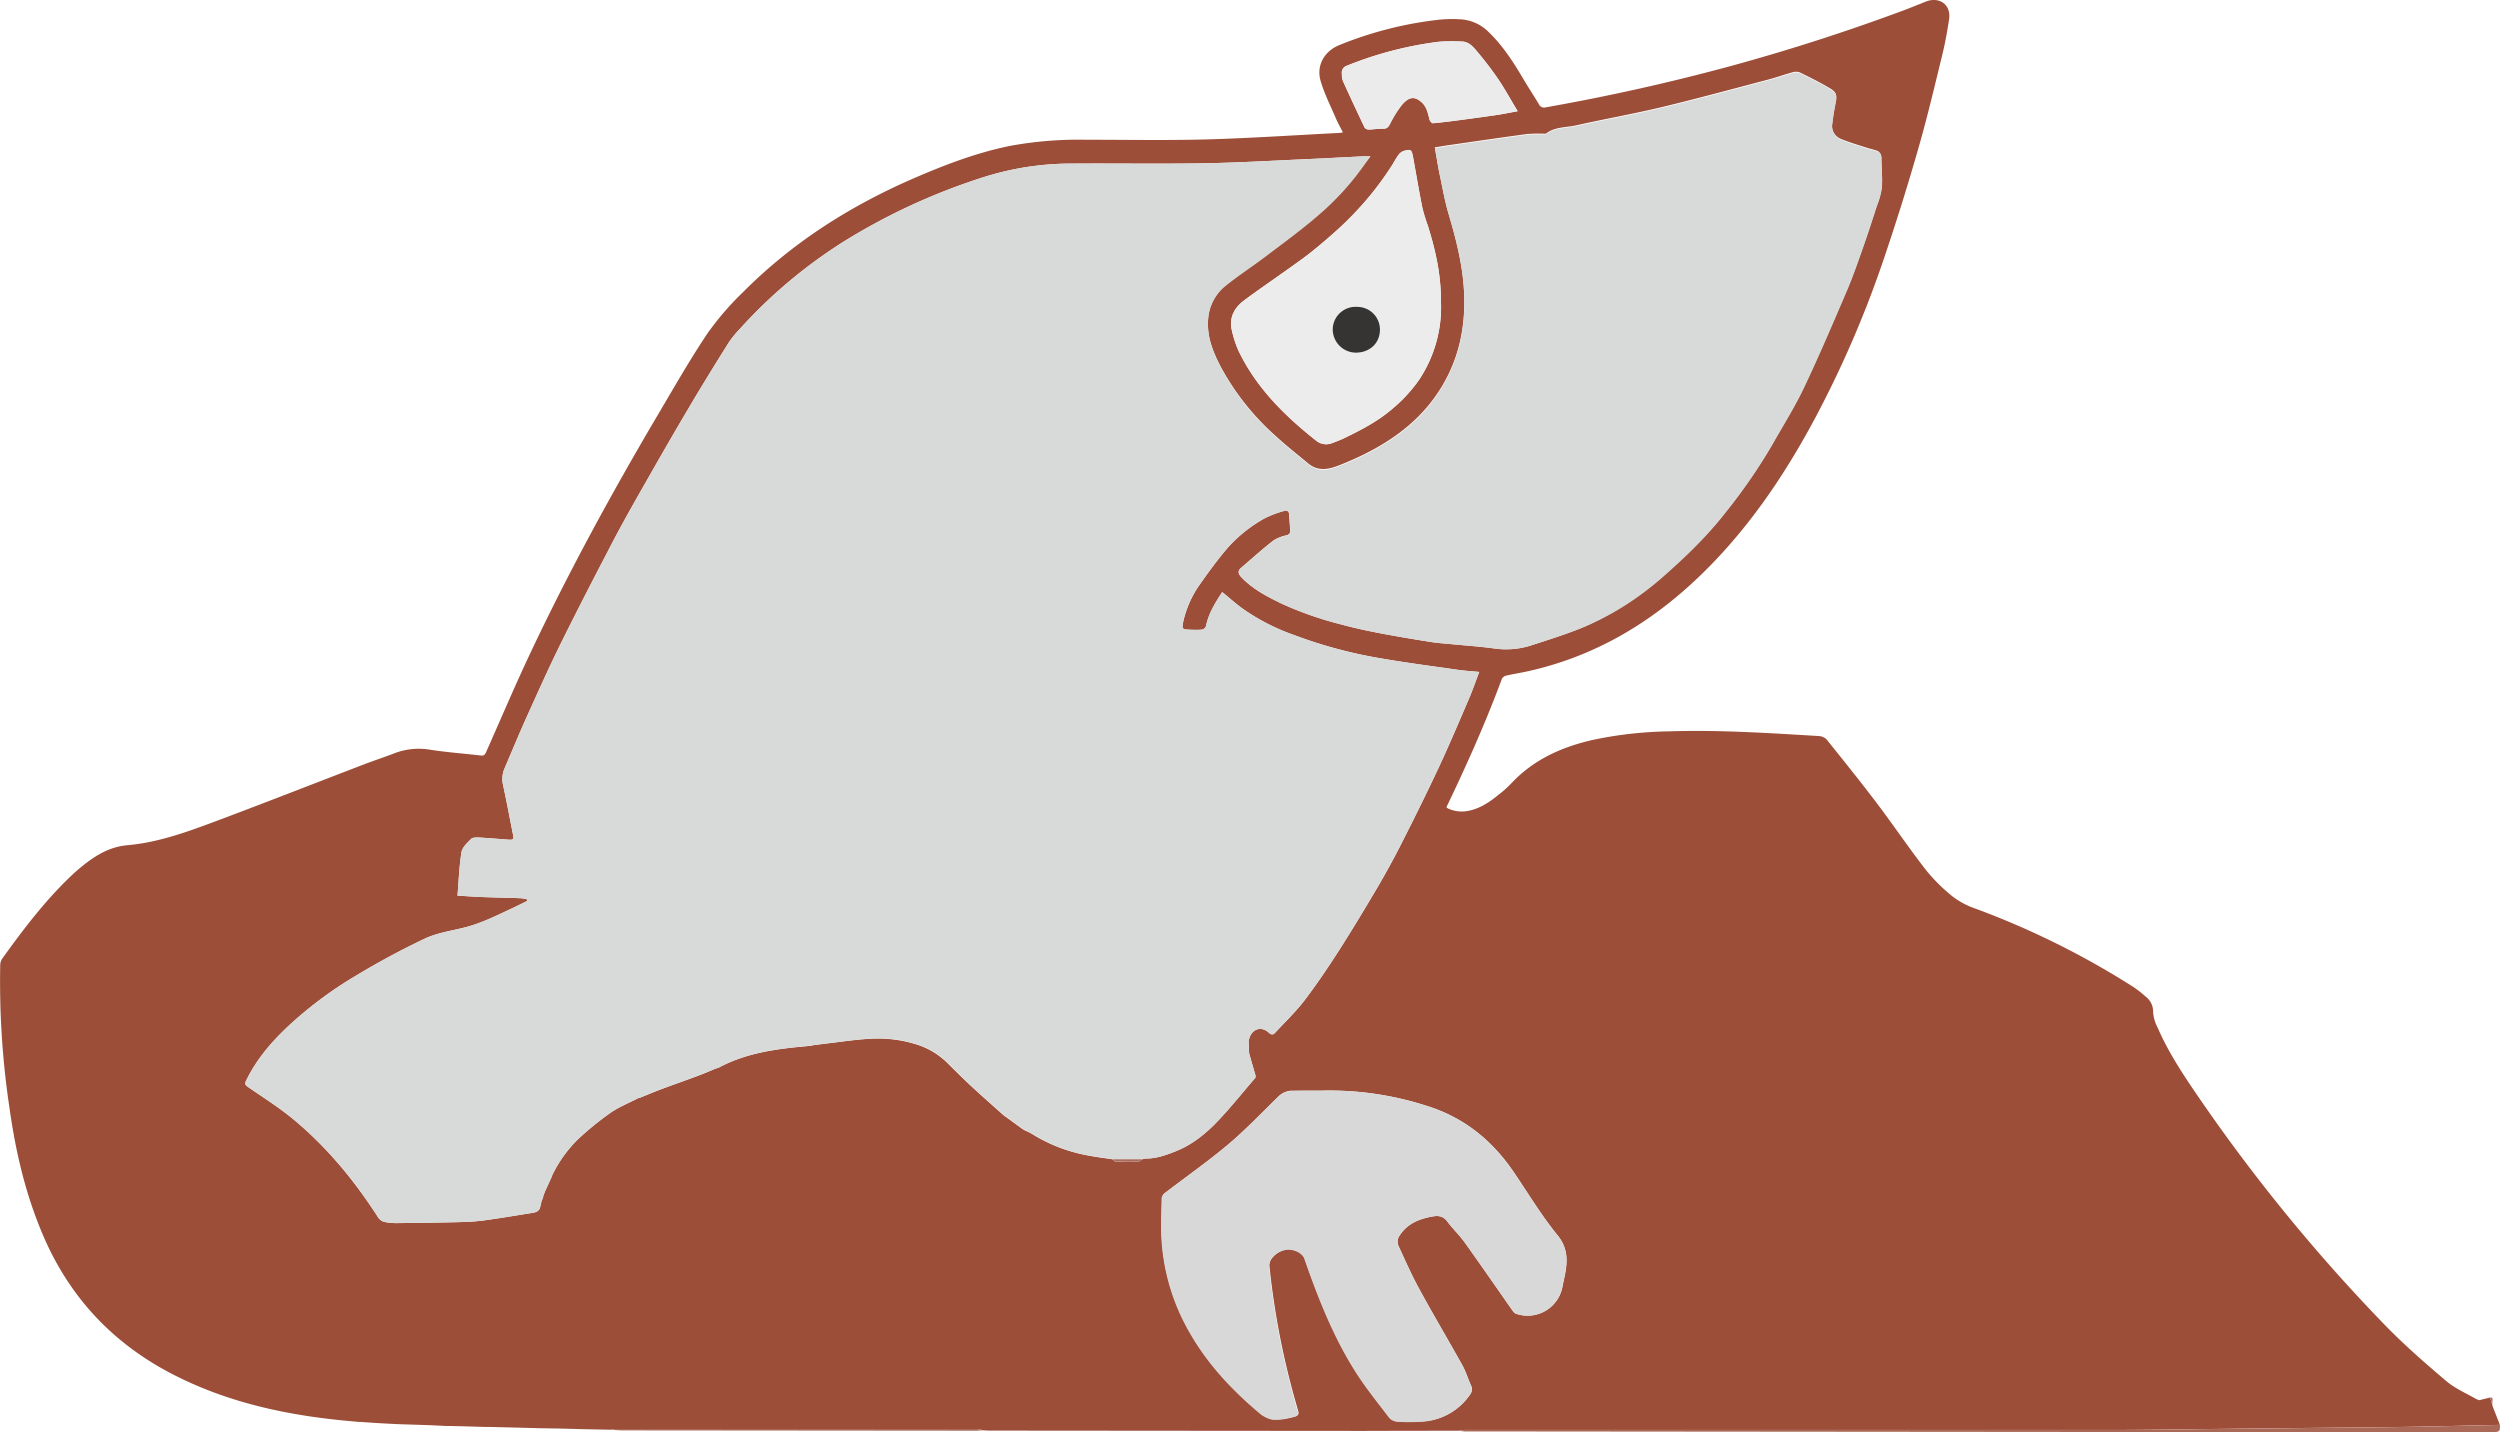 <svg id="Calque_1" data-name="Calque 1" xmlns="http://www.w3.org/2000/svg" viewBox="0 0 805.1 461.18"><defs><style>.cls-1{fill:#9c4e38;}.cls-2{fill:#aa6957;}.cls-3{fill:#d8d9d9;}.cls-4{fill:#d8d8d8;}.cls-5{fill:#ececec;}.cls-6{fill:#ecebeb;}.cls-7{fill:#a96c5c;}.cls-8{fill:#353433;}</style></defs><title>logo-une-taupe-chez-vous</title><path class="cls-1" d="M810.07,459.6c.55,1.42,1.1,2.84,1.66,4.26-9.71.21-19.42.48-29.13.63-10.82.18-21.64.24-32.46.36q-15.17.15-30.32.33c-10.77.11-21.53.31-32.3.32q-104.6,0-209.18,0a16.26,16.26,0,0,0-2.07.26q-15.33,0-30.65.05l-120.17-.1c-.76,0-1.53-.06-2.29-.1a8.38,8.38,0,0,0-1.8-.42q-58.2,0-116.41,0a9.43,9.43,0,0,0-1.58.24l-8.59-.17-6.92-.19-7.3-.13h-.3l-1.66-.05-4.93-.13-9.27-.23-1.64,0-5.92-.18-5.3-.13h-1.33L146,464l-6.61-.22-4.94-.16-4-.21-3.31-.19-2.29-.16-2-.14h-.31l-.33,0-1.3-.13c-20.47-1.72-40.35-5.76-58.78-15.3Q32.63,432.23,20,401.54c-5.28-12.73-8.35-26-10.26-39.63a273.83,273.83,0,0,1-3-45.86,4,4,0,0,1,.53-2.16c6.64-9.25,13.5-18.33,21.73-26.27a58.85,58.85,0,0,1,5.49-4.74c3.93-2.95,8-5.23,13.21-5.69,9.35-.81,18.25-3.92,27-7.18,16.52-6.16,32.93-12.62,49.4-18.93,3.18-1.21,6.42-2.27,9.59-3.5a22,22,0,0,1,11.64-1.12c5.37.84,10.81,1.21,16.21,1.85,1.12.14,1.4-.47,1.75-1.27,4.71-10.6,9.24-21.28,14.19-31.76,12.43-26.31,26.36-51.83,41.16-76.88,5.15-8.7,10.16-17.51,15.78-25.91a93,93,0,0,1,11.46-13.33C261.63,83.3,280.13,71.5,300.53,62.6,310.67,58.18,321,54.22,331.85,52a122.43,122.43,0,0,1,24.62-2c13,0,26,.25,38.93-.11,14.18-.4,28.33-1.36,42.5-2.08.32,0,.65-.09,1.24-.17-.79-1.56-1.61-3-2.24-4.47-1.73-4.08-3.8-8.08-5-12.33-1.35-4.95,1.45-9.52,6.19-11.36a120.42,120.42,0,0,1,32.34-8.17,45,45,0,0,1,6.25-.11,13.93,13.93,0,0,1,9.19,3.92c4.72,4.49,8.18,9.88,11.45,15.44,1.6,2.69,3.32,5.31,4.94,8a1.84,1.84,0,0,0,2.25,1Q535,34.18,564.84,26.05q27.67-7.6,54.57-17.6c2.47-.92,4.91-1.91,7.35-2.9,4.31-1.75,8.32.82,7.59,5.68-.57,3.79-1.25,7.58-2.16,11.3-2.44,10-4.79,20-7.62,29.86q-5,17.51-10.83,34.77a343.43,343.43,0,0,1-22.53,52.49c-10.12,18.91-22.08,36.5-37.71,51.38S520,216.4,498.89,221.13c-2.37.53-4.78.9-7.15,1.44a2.19,2.19,0,0,0-1.41,1.05c-5.18,14-11.3,27.66-17.76,41.14,0,.05,0,.11,0,.38a10.42,10.42,0,0,0,6.88,1c3.86-.72,7-2.9,9.93-5.29a36.37,36.37,0,0,0,3.82-3.4c7.12-7.68,16.14-11.8,26.14-14.11a126.69,126.69,0,0,1,24.7-2.81c16.19-.53,32.32.55,48.46,1.51a3.81,3.81,0,0,1,2.5,1.2c5.43,6.77,10.87,13.53,16.11,20.45s10.29,14.41,15.72,21.39a55.68,55.68,0,0,0,8.74,8.69,25.87,25.87,0,0,0,7.22,3.82,266.48,266.48,0,0,1,51,25.31,34.31,34.31,0,0,1,3.88,3.06,6,6,0,0,1,2.39,5,12.4,12.4,0,0,0,1.4,4.85c3.24,7.51,7.67,14.35,12.25,21.07a561.49,561.49,0,0,0,61,74.84c6.2,6.37,12.93,12.25,19.71,18,2.88,2.45,6.53,4,9.84,5.91l.86.28,3.46-.85c.24.77.48,1.54.71,2.3.05.22.1.45.16.67ZM336.78,369.08a18.74,18.74,0,0,1,2.07,1,51.42,51.42,0,0,0,18,7c2.71.53,5.45.86,8.18,1.28.28.25.56.7.85.71,2.38.09,4.77.14,7.15.09.5,0,1-.52,1.5-.8a3.44,3.44,0,0,1,.91-.25c3.52.06,6.79-1.12,9.95-2.39,5.3-2.12,9.69-5.73,13.56-9.82,4.19-4.43,8-9.21,12-13.84l0-.72L409,344.4l-.12-1c0-1.08-.07-2.16-.1-3.23l.2-.69c.91-3.18,3.91-4.11,6.31-1.91.72.65,1.29.79,2,.06,3.19-3.47,6.64-6.74,9.49-10.47,3.93-5.16,7.56-10.57,11.06-16,4.3-6.73,8.43-13.57,12.48-20.46,2.75-4.68,5.35-9.46,7.81-14.3,4.06-8,8.07-16.09,11.88-24.24,3.4-7.28,6.53-14.68,9.7-22.07,1.2-2.79,2.19-5.67,3.34-8.69-2.47-.24-4.72-.37-6.93-.69-8.63-1.25-17.28-2.36-25.85-3.88a149.14,149.14,0,0,1-26.79-7.3,68.17,68.17,0,0,1-16.76-8.61c-2.18-1.62-4.22-3.43-6.43-5.24-2.26,3.45-4.41,6.91-5.24,11a1.8,1.8,0,0,1-1.29,1.1,35.44,35.44,0,0,1-4.12,0c-2.21-.06-2.39-.31-1.94-2.43a33.44,33.44,0,0,1,5.53-12.36c2.76-3.92,5.61-7.81,8.72-11.46A45.71,45.71,0,0,1,413.75,172a32.48,32.48,0,0,1,6.25-2.41c.79-.27,1.71-.23,1.8,1,.12,1.7.23,3.4.36,5.09.08,1-.26,1.45-1.28,1.73a12,12,0,0,0-4.24,1.73c-3.52,2.76-6.85,5.77-10.26,8.69-1.19,1-1,1.95,0,3,3.72,3.94,8.42,6.33,13.21,8.65a111.79,111.79,0,0,0,18.94,6.59c4.2,1.16,8.47,2.06,12.75,2.89,5.34,1,10.72,1.9,16.1,2.76,2.1.34,4.23.48,6.35.68,4.59.45,9.21.76,13.79,1.37a26.66,26.66,0,0,0,11.79-.8c5.79-1.88,11.62-3.68,17.24-6a92.52,92.52,0,0,0,20.94-12.54c3.59-2.77,6.94-5.85,10.28-8.93,2.85-2.63,5.6-5.39,8.25-8.23,2.34-2.53,4.58-5.16,6.69-7.88a178.42,178.42,0,0,0,14.65-21.31c3.47-6.15,7.26-12.16,10.29-18.52,4.85-10.19,9.27-20.59,13.72-31,1.89-4.42,3.47-9,5.08-13.52s3.12-9.21,4.61-13.83a25.7,25.7,0,0,0,1.64-6c.22-3.16-.14-6.36-.15-9.54a2.26,2.26,0,0,0-1.8-2.25c-.92-.34-1.9-.52-2.84-.82-2.74-.9-5.54-1.68-8.2-2.79a4.54,4.54,0,0,1-3-5c.27-2.22.61-4.44,1.06-6.64.51-2.49.39-3.45-1.78-4.74-3.16-1.86-6.45-3.52-9.75-5.13a3.77,3.77,0,0,0-2.39,0c-2.58.71-5.11,1.64-7.7,2.32-11.44,3-22.84,6.12-34.34,8.88-9.11,2.18-18.35,3.8-27.5,5.86-3.26.74-6.84.42-9.71,2.63a.83.83,0,0,1-.48.07,50.43,50.43,0,0,0-5.64.1c-8.21,1.1-16.4,2.31-24.6,3.49-1.7.24-3.39.53-5.15.81.56,3.1,1,6,1.59,8.79.9,4.28,1.66,8.61,2.91,12.79,2.48,8.33,4.57,16.72,4.94,25.43.43,10.33-1.48,20.15-6.71,29.21a51,51,0,0,1-11.13,13.32c-6.61,5.66-14.26,9.62-22.32,12.82-3.46,1.37-6.87,2.07-10.07-.59-3.5-2.91-7.09-5.73-10.44-8.81a81.73,81.73,0,0,1-17.72-22.35c-2.51-4.82-4.5-9.77-4.06-15.38a15.15,15.15,0,0,1,5.81-11c4.22-3.37,8.77-6.32,13.07-9.59,5.75-4.35,11.6-8.6,17-13.34a87.28,87.28,0,0,0,13.94-15.29L448,55.34c-1.1,0-1.68,0-2.26,0-6.25.3-12.49.65-18.74.93-10.86.48-21.72,1.13-32.59,1.31-14.13.24-28.27,0-42.4.1A93.21,93.21,0,0,0,323.6,62a200.88,200.88,0,0,0-43.52,19.75A159.22,159.22,0,0,0,245,110.86a32.84,32.84,0,0,0-3.64,4.46c-4.25,6.78-8.46,13.58-12.53,20.47-5,8.4-9.84,16.86-14.67,25.35-3.45,6.05-6.89,12.1-10.11,18.27-5.72,11-11.39,21.94-16.86,33-3.85,7.81-7.4,15.78-11,23.72-2.43,5.38-4.68,10.85-7,16.28a8.59,8.59,0,0,0-.5,5.44c1.13,5.25,2.12,10.53,3.17,15.79.34,1.69.15,1.9-1.6,1.76-3.07-.23-6.13-.5-9.2-.67-.89,0-2.11-.09-2.63.42-1.26,1.25-2.87,2.71-3.13,4.28-.75,4.58-.9,9.25-1.29,14,2.71.16,5.37.36,8,.46,4.16.16,8.33.23,12.5.38a12.62,12.62,0,0,1,1.89.37l0,.54c-1.46.71-2.9,1.44-4.37,2.13-5.12,2.38-10.16,5-15.69,6.37-4.3,1.1-8.85,1.72-12.81,3.58a251.27,251.27,0,0,0-22.3,12,127.21,127.21,0,0,0-21.68,16.17c-5.49,5.14-10.28,10.74-13.59,17.55-.5,1-.33,1.43.58,2.07,5,3.45,10.17,6.7,14.82,10.58,10.79,9,19.62,19.76,27.19,31.57a3.36,3.36,0,0,0,1.94,1.31,18.66,18.66,0,0,0,4.23.38c7.18-.07,14.37-.16,21.56-.36a65.84,65.84,0,0,0,7.67-.7c4.74-.67,9.47-1.5,14.2-2.23,1.38-.21,2.4-.73,2.56-2.27l.2-.69L181,392l.54-1.35.12-.63.54-1.35,2.09-4.6.25-.68a41.51,41.51,0,0,1,8.48-11.71,100.82,100.82,0,0,1,10.25-8.31c2.76-1.9,5.95-3.17,8.95-4.73l.7-.18c2.17-.88,4.33-1.8,6.52-2.62,4-1.5,8.09-2.92,12.12-4.43,1.94-.72,3.83-1.55,5.74-2.34l.7-.18c9.26-5,19.43-6.18,29.66-7.08l.7-.17c1.4-.18,2.81-.38,4.21-.54,4.67-.54,9.32-1.28,14-1.54a41.49,41.49,0,0,1,14.6,1.6,24.7,24.7,0,0,1,10.42,6c2.61,2.59,5.22,5.2,7.92,7.7,3.45,3.2,7,6.31,10.51,9.45.25.18.51.35.77.52l5.17,3.77Zm95.56-12.85c-3.18,0-6.37,0-9.55,0a6.36,6.36,0,0,0-4.52,2c-5.3,5.17-10.43,10.57-16.08,15.33-6.52,5.49-13.53,10.38-20.3,15.58a2.52,2.52,0,0,0-1,1.59c-.08,4.71-.33,9.45,0,14.14a68.17,68.17,0,0,0,9.08,29.3c5.76,10.07,13.53,18.34,22.31,25.74a9.55,9.55,0,0,0,4.09,2.14,16.23,16.23,0,0,0,4.88-.33,18.16,18.16,0,0,0,2.69-.65c.86-.24,1.06-.82.82-1.65-.44-1.47-.86-3-1.27-4.43a255.09,255.09,0,0,1-8-42.17,3.67,3.67,0,0,1,.65-2.42,7.44,7.44,0,0,1,4.76-3c2.37-.38,5.28,1,5.92,2.8,4.46,12.76,9.38,25.34,16.69,36.78,3.21,5,7,9.68,10.61,14.43a3.79,3.79,0,0,0,2.48,1.32,61.58,61.58,0,0,0,8.15,0A19.88,19.88,0,0,0,480,454.24a2.81,2.81,0,0,0,.42-3.06c-1-2.14-1.65-4.45-2.79-6.49-4.62-8.3-9.48-16.46-14-24.79-2.39-4.37-4.39-8.95-6.49-13.48a3.45,3.45,0,0,1,.37-3.67c2.39-3.6,5.89-5.06,9.85-5.88,2.07-.43,3.91-.57,5.41,1.47,1.72,2.33,3.88,4.35,5.57,6.7,5.11,7.14,10.08,14.37,15.13,21.55.39.56.86,1.31,1.44,1.48a11.41,11.41,0,0,0,15-9c1.17-5.54,2.76-10.89-1.66-16.3-5.21-6.39-9.48-13.55-14.14-20.39-7-10.23-16.06-17.56-28-21.26A101.83,101.83,0,0,0,432.34,356.23Zm38.39-253.75c0-8-1.2-15-4.22-24.71A57.23,57.23,0,0,1,464.72,72c-1.07-5.42-2-10.89-3-16.33-.45-2.51-.74-2.72-3.2-2a3.79,3.79,0,0,0-1.64,1.43C456.24,56,455.7,57,455.1,58a99.71,99.71,0,0,1-12.33,15.71c-2.3,2.43-4.75,4.73-7.26,6.93-2.93,2.56-5.9,5.09-9,7.39-6.32,4.63-12.83,9-19.13,13.66-3.18,2.35-5,5.57-4,9.73a33.73,33.73,0,0,0,2.2,6.68c5.75,11.84,14.87,20.82,25,28.86a5.06,5.06,0,0,0,5.13.71c1.28-.47,2.56-1,3.78-1.54,5.32-2.58,10.55-5.26,15.13-9.12a47.94,47.94,0,0,0,9-9.64A42.21,42.21,0,0,0,470.73,102.48Zm24.69-61.66c-2.22-3.68-4.12-7.15-6.33-10.4A115.65,115.65,0,0,0,482,21.18c-1.16-1.39-2.56-2.79-4.64-2.8a60.71,60.71,0,0,0-7.39.07,118.57,118.57,0,0,0-29.51,7.67,2.35,2.35,0,0,0-1.69,2.52,7.35,7.35,0,0,0,.35,2.42q3.43,7.57,7,15.05a1.65,1.65,0,0,0,1.33.6c1.52,0,3-.31,4.55-.25,1.22,0,1.7-.5,2.23-1.46a36.43,36.43,0,0,1,3.7-6c2.15-2.57,4-3.32,6.51-1.13,1.68,1.46,2.08,3.54,2.59,5.58.12.49.74,1.25,1.08,1.23,3-.27,6.05-.66,9.07-1.06,3.66-.48,7.31-1,11-1.52C490.55,41.76,492.93,41.27,495.42,40.82Z" transform="translate(-6.67 -5)"/><path class="cls-2" d="M476.27,465.78a16.26,16.26,0,0,1,2.07-.26q104.58,0,209.18,0c10.77,0,21.53-.21,32.3-.32q15.16-.17,30.32-.33c10.82-.12,21.64-.18,32.46-.36,9.71-.15,19.42-.42,29.13-.63.16,2-.14,2.33-2.3,2.32q-41.73,0-83.46,0l-247.58-.22C477.68,465.93,477,465.83,476.27,465.78Z" transform="translate(-6.67 -5)"/><path class="cls-2" d="M203.37,465.43a9.43,9.43,0,0,1,1.58-.24q58.2,0,116.41,0a8.38,8.38,0,0,1,1.8.42c-.71.05-1.42.14-2.12.14l-113.59-.1C206.09,465.66,204.73,465.51,203.37,465.43Z" transform="translate(-6.67 -5)"/><path class="cls-2" d="M187.86,465.07l6.92.19Z" transform="translate(-6.67 -5)"/><path class="cls-2" d="M139.34,463.81,146,464Z" transform="translate(-6.67 -5)"/><path class="cls-2" d="M151.54,464.17l5.3.13Z" transform="translate(-6.67 -5)"/><path class="cls-2" d="M173.67,464.75l4.93.13Z" transform="translate(-6.67 -5)"/><path class="cls-2" d="M130.44,463.44l4,.21Z" transform="translate(-6.67 -5)"/><path class="cls-2" d="M809.28,457.29c-.23-.76-.47-1.53-.71-2.3.27.08.77.15.78.25A20.06,20.06,0,0,1,809.28,457.29Z" transform="translate(-6.67 -5)"/><path class="cls-2" d="M124.84,463.09l2.29.16Z" transform="translate(-6.67 -5)"/><path class="cls-2" d="M162.76,464.48l1.64,0Z" transform="translate(-6.67 -5)"/><path class="cls-2" d="M810.07,459.6l-.63-1.64Z" transform="translate(-6.67 -5)"/><path class="cls-2" d="M120.87,462.77l1.3.13Z" transform="translate(-6.67 -5)"/><path class="cls-2" d="M805.11,455.84l-.86-.28Z" transform="translate(-6.67 -5)"/><path class="cls-2" d="M122.5,462.94h0Z" transform="translate(-6.67 -5)"/><path class="cls-2" d="M150.21,464.16h0Z" transform="translate(-6.67 -5)"/><path class="cls-2" d="M180.26,464.93h.3l-.15.05Z" transform="translate(-6.67 -5)"/><path class="cls-3" d="M267.69,341.77c-10.23.9-20.4,2.08-29.66,7.08l-.7.18c-1.91.79-3.8,1.62-5.74,2.34-4,1.51-8.09,2.93-12.12,4.43-2.19.82-4.35,1.74-6.52,2.62l-.7.18c-3,1.56-6.19,2.83-8.95,4.73a100.82,100.82,0,0,0-10.25,8.31,41.51,41.51,0,0,0-8.48,11.71l-.25.68-2.09,4.6-.54,1.35-.12.63L181,392l-.11.63-.2.69c-.16,1.54-1.18,2.06-2.56,2.27-4.73.73-9.46,1.56-14.2,2.23a65.84,65.84,0,0,1-7.67.7c-7.19.2-14.38.29-21.56.36a18.66,18.66,0,0,1-4.23-.38,3.36,3.36,0,0,1-1.94-1.31c-7.57-11.81-16.4-22.58-27.19-31.57-4.65-3.88-9.82-7.13-14.82-10.58-.91-.64-1.08-1.05-.58-2.07,3.31-6.81,8.1-12.41,13.59-17.55a127.21,127.21,0,0,1,21.68-16.17,251.27,251.27,0,0,1,22.3-12c4-1.86,8.51-2.48,12.81-3.58,5.53-1.41,10.57-4,15.69-6.37,1.47-.69,2.91-1.42,4.37-2.13l0-.54a12.62,12.62,0,0,0-1.89-.37c-4.17-.15-8.34-.22-12.5-.38-2.67-.1-5.33-.3-8-.46.39-4.72.54-9.39,1.29-14,.26-1.57,1.87-3,3.13-4.28.52-.51,1.74-.46,2.63-.42,3.07.17,6.13.44,9.2.67,1.75.14,1.94-.07,1.6-1.76-1.05-5.26-2-10.54-3.17-15.79a8.59,8.59,0,0,1,.5-5.44c2.35-5.43,4.6-10.9,7-16.28,3.58-7.94,7.13-15.91,11-23.72,5.47-11.08,11.14-22.06,16.86-33,3.22-6.17,6.66-12.22,10.11-18.27,4.83-8.49,9.69-16.95,14.67-25.35,4.07-6.89,8.28-13.69,12.53-20.47a32.84,32.84,0,0,1,3.64-4.46,159.22,159.22,0,0,1,35.13-29.12A200.88,200.88,0,0,1,323.6,62,93.21,93.21,0,0,1,352,57.69c14.13-.07,28.27.14,42.4-.1,10.87-.18,21.73-.83,32.59-1.31,6.25-.28,12.49-.63,18.74-.93.58,0,1.16,0,2.26,0l-2.38,3.34A87.28,87.28,0,0,1,431.63,74c-5.42,4.74-11.27,9-17,13.34-4.3,3.27-8.85,6.22-13.07,9.59a15.15,15.15,0,0,0-5.81,11c-.44,5.61,1.55,10.56,4.06,15.38a81.73,81.73,0,0,0,17.72,22.35c3.35,3.08,6.94,5.9,10.44,8.81,3.2,2.66,6.61,2,10.07.59,8.06-3.2,15.71-7.16,22.32-12.82a51,51,0,0,0,11.13-13.32c5.23-9.06,7.14-18.88,6.71-29.21-.37-8.71-2.46-17.1-4.94-25.43-1.25-4.18-2-8.51-2.91-12.79-.59-2.83-1-5.69-1.59-8.79,1.76-.28,3.45-.57,5.15-.81,8.2-1.18,16.39-2.39,24.6-3.49a50.43,50.43,0,0,1,5.64-.1.83.83,0,0,0,.48-.07c2.87-2.21,6.45-1.89,9.71-2.63,9.15-2.06,18.39-3.68,27.5-5.86,11.5-2.76,22.9-5.87,34.34-8.88,2.59-.68,5.12-1.61,7.7-2.32a3.77,3.77,0,0,1,2.39,0c3.3,1.61,6.59,3.27,9.75,5.13,2.17,1.29,2.29,2.25,1.78,4.74-.45,2.2-.79,4.42-1.06,6.64a4.54,4.54,0,0,0,3,5c2.66,1.11,5.46,1.89,8.2,2.79.94.3,1.92.48,2.84.82a2.26,2.26,0,0,1,1.8,2.25c0,3.18.37,6.38.15,9.54a25.7,25.7,0,0,1-1.64,6c-1.49,4.62-3,9.25-4.61,13.83s-3.19,9.1-5.08,13.52c-4.45,10.37-8.87,20.77-13.72,31-3,6.36-6.82,12.37-10.29,18.52a178.42,178.42,0,0,1-14.65,21.31c-2.11,2.72-4.35,5.35-6.69,7.88-2.65,2.84-5.4,5.6-8.25,8.23-3.34,3.08-6.69,6.16-10.28,8.93A92.52,92.52,0,0,1,516.59,207c-5.62,2.31-11.45,4.11-17.24,6a26.66,26.66,0,0,1-11.79.8c-4.58-.61-9.2-.92-13.79-1.37-2.12-.2-4.25-.34-6.35-.68-5.38-.86-10.76-1.73-16.1-2.76-4.28-.83-8.55-1.73-12.75-2.89a111.79,111.79,0,0,1-18.94-6.59c-4.79-2.32-9.49-4.71-13.21-8.65-1-1.1-1.23-2,0-3,3.41-2.92,6.74-5.93,10.26-8.69a12,12,0,0,1,4.24-1.73c1-.28,1.36-.77,1.28-1.73-.13-1.69-.24-3.39-.36-5.09-.09-1.24-1-1.28-1.8-1a32.48,32.48,0,0,0-6.25,2.41,45.71,45.71,0,0,0-11.88,9.49c-3.11,3.65-6,7.54-8.72,11.46a33.44,33.44,0,0,0-5.53,12.36c-.45,2.12-.27,2.37,1.94,2.43a35.44,35.44,0,0,0,4.12,0,1.8,1.8,0,0,0,1.29-1.1c.83-4.13,3-7.59,5.24-11,2.21,1.81,4.25,3.62,6.43,5.24a68.17,68.17,0,0,0,16.76,8.61,149.14,149.14,0,0,0,26.79,7.3c8.57,1.52,17.22,2.63,25.85,3.88,2.21.32,4.46.45,6.93.69-1.15,3-2.14,5.9-3.34,8.69-3.17,7.39-6.3,14.79-9.7,22.07-3.81,8.15-7.82,16.21-11.88,24.24-2.46,4.84-5.06,9.62-7.81,14.3-4.05,6.89-8.18,13.73-12.48,20.46-3.5,5.46-7.13,10.87-11.06,16-2.85,3.73-6.3,7-9.49,10.47-.67.73-1.24.59-2-.06-2.4-2.2-5.4-1.27-6.31,1.91l-.2.69c0,1.07.06,2.15.1,3.23l.12,1,2.07,6.91c0,.24,0,.48,0,.72-4,4.63-7.8,9.41-12,13.84-3.87,4.09-8.26,7.7-13.56,9.82-3.16,1.27-6.43,2.45-9.95,2.39a3.44,3.44,0,0,0-.91.25h-9.5c-2.73-.42-5.47-.75-8.18-1.28a51.42,51.42,0,0,1-18-7,18.74,18.74,0,0,0-2.07-1l-.8-.5-5.17-3.77c-.26-.17-.52-.34-.77-.52-3.51-3.14-7.06-6.25-10.51-9.45-2.7-2.5-5.31-5.11-7.92-7.7a24.7,24.7,0,0,0-10.42-6,41.49,41.49,0,0,0-14.6-1.6c-4.67.26-9.32,1-14,1.54-1.4.16-2.81.36-4.21.54Z" transform="translate(-6.67 -5)"/><path class="cls-4" d="M432.34,356.23a101.83,101.83,0,0,1,33.71,4.9c12,3.7,21.07,11,28,21.26,4.66,6.84,8.93,14,14.14,20.39,4.42,5.41,2.83,10.76,1.66,16.3a11.41,11.41,0,0,1-15,9c-.58-.17-1-.92-1.44-1.48-5-7.18-10-14.41-15.13-21.55-1.69-2.35-3.85-4.37-5.57-6.7-1.5-2-3.34-1.9-5.41-1.47-4,.82-7.46,2.28-9.85,5.88a3.45,3.45,0,0,0-.37,3.67c2.1,4.53,4.1,9.11,6.49,13.48,4.56,8.33,9.42,16.49,14,24.79,1.14,2,1.8,4.35,2.79,6.49a2.81,2.81,0,0,1-.42,3.06,19.88,19.88,0,0,1-15.33,8.61,61.58,61.58,0,0,1-8.15,0,3.79,3.79,0,0,1-2.48-1.32c-3.62-4.75-7.4-9.41-10.61-14.43-7.31-11.44-12.23-24-16.69-36.78-.64-1.8-3.55-3.18-5.92-2.8a7.44,7.44,0,0,0-4.76,3,3.67,3.67,0,0,0-.65,2.42,255.09,255.09,0,0,0,8,42.17c.41,1.48.83,3,1.27,4.43.24.83,0,1.41-.82,1.65a18.16,18.16,0,0,1-2.69.65,16.23,16.23,0,0,1-4.88.33,9.55,9.55,0,0,1-4.09-2.14c-8.78-7.4-16.55-15.67-22.31-25.74a68.17,68.17,0,0,1-9.08-29.3c-.34-4.69-.09-9.43,0-14.14a2.52,2.52,0,0,1,1-1.59c6.77-5.2,13.78-10.09,20.3-15.58,5.65-4.76,10.78-10.16,16.08-15.33a6.36,6.36,0,0,1,4.52-2C426,356.21,429.16,356.23,432.34,356.23Z" transform="translate(-6.67 -5)"/><path class="cls-5" d="M470.73,102.48a42.21,42.21,0,0,1-7.09,24.9,47.94,47.94,0,0,1-9,9.64c-4.58,3.86-9.81,6.54-15.13,9.12-1.22.59-2.5,1.07-3.78,1.54a5.06,5.06,0,0,1-5.13-.71c-10.17-8-19.29-17-25-28.86a33.73,33.73,0,0,1-2.2-6.68c-1-4.16.84-7.38,4-9.73,6.3-4.66,12.81-9,19.13-13.66,3.13-2.3,6.1-4.83,9-7.39,2.51-2.2,5-4.5,7.26-6.93A99.71,99.71,0,0,0,455.1,58c.6-1,1.14-2,1.83-2.91a3.79,3.79,0,0,1,1.64-1.43c2.46-.76,2.75-.55,3.2,2,1,5.44,1.88,10.91,3,16.33a57.23,57.23,0,0,0,1.79,5.81C469.53,87.47,470.72,94.44,470.73,102.48Zm-26.94,1.35a7.37,7.37,0,0,0-7.9,6.57,7.52,7.52,0,0,0,7.64,8.17c4.24-.13,7.49-2.95,7.54-7.37A7.3,7.3,0,0,0,443.79,103.83Z" transform="translate(-6.67 -5)"/><path class="cls-6" d="M495.42,40.82c-2.49.45-4.87.94-7.26,1.3-3.65.55-7.3,1-11,1.52-3,.4-6,.79-9.07,1.06-.34,0-1-.74-1.08-1.23-.51-2-.91-4.12-2.59-5.58C461.94,35.7,460.1,36.45,458,39a36.43,36.43,0,0,0-3.7,6c-.53,1-1,1.51-2.23,1.46-1.51-.06-3,.23-4.55.25a1.65,1.65,0,0,1-1.33-.6q-3.6-7.48-7-15a7.35,7.35,0,0,1-.35-2.42,2.35,2.35,0,0,1,1.69-2.52A118.57,118.57,0,0,1,470,18.45a60.71,60.71,0,0,1,7.39-.07c2.08,0,3.48,1.41,4.64,2.8a115.65,115.65,0,0,1,7.11,9.24C491.3,33.67,493.2,37.14,495.42,40.82Z" transform="translate(-6.67 -5)"/><path class="cls-7" d="M365.08,378.33h9.5c-.5.28-1,.78-1.5.8-2.38.05-4.77,0-7.15-.09C365.64,379,365.36,378.58,365.08,378.33Z" transform="translate(-6.67 -5)"/><path class="cls-7" d="M181.69,390l.54-1.35Z" transform="translate(-6.67 -5)"/><path class="cls-7" d="M181,392l.54-1.35Z" transform="translate(-6.67 -5)"/><path class="cls-7" d="M409,344.4l-.12-1Z" transform="translate(-6.67 -5)"/><path class="cls-7" d="M408.74,340.15l.2-.69Z" transform="translate(-6.67 -5)"/><path class="cls-7" d="M267.69,341.77l.7-.17Z" transform="translate(-6.67 -5)"/><path class="cls-7" d="M237.33,349l.7-.18Z" transform="translate(-6.67 -5)"/><path class="cls-7" d="M180.72,393.28l.2-.69Z" transform="translate(-6.67 -5)"/><path class="cls-7" d="M184.32,384l.25-.68Z" transform="translate(-6.67 -5)"/><path class="cls-7" d="M336,368.58l.8.5Z" transform="translate(-6.67 -5)"/><path class="cls-7" d="M330,364.29c.25.18.51.35.77.52C330.55,364.64,330.29,364.47,330,364.29Z" transform="translate(-6.67 -5)"/><path class="cls-7" d="M212.25,358.6l.7-.18Z" transform="translate(-6.67 -5)"/><path class="cls-7" d="M411,352c0-.24,0-.48,0-.72C411,351.55,411,351.79,411,352Z" transform="translate(-6.67 -5)"/><path class="cls-8" d="M443.79,103.83a7.3,7.3,0,0,1,7.28,7.37c-.05,4.42-3.3,7.24-7.54,7.37a7.52,7.52,0,0,1-7.64-8.17A7.37,7.37,0,0,1,443.79,103.83Z" transform="translate(-6.67 -5)"/></svg>